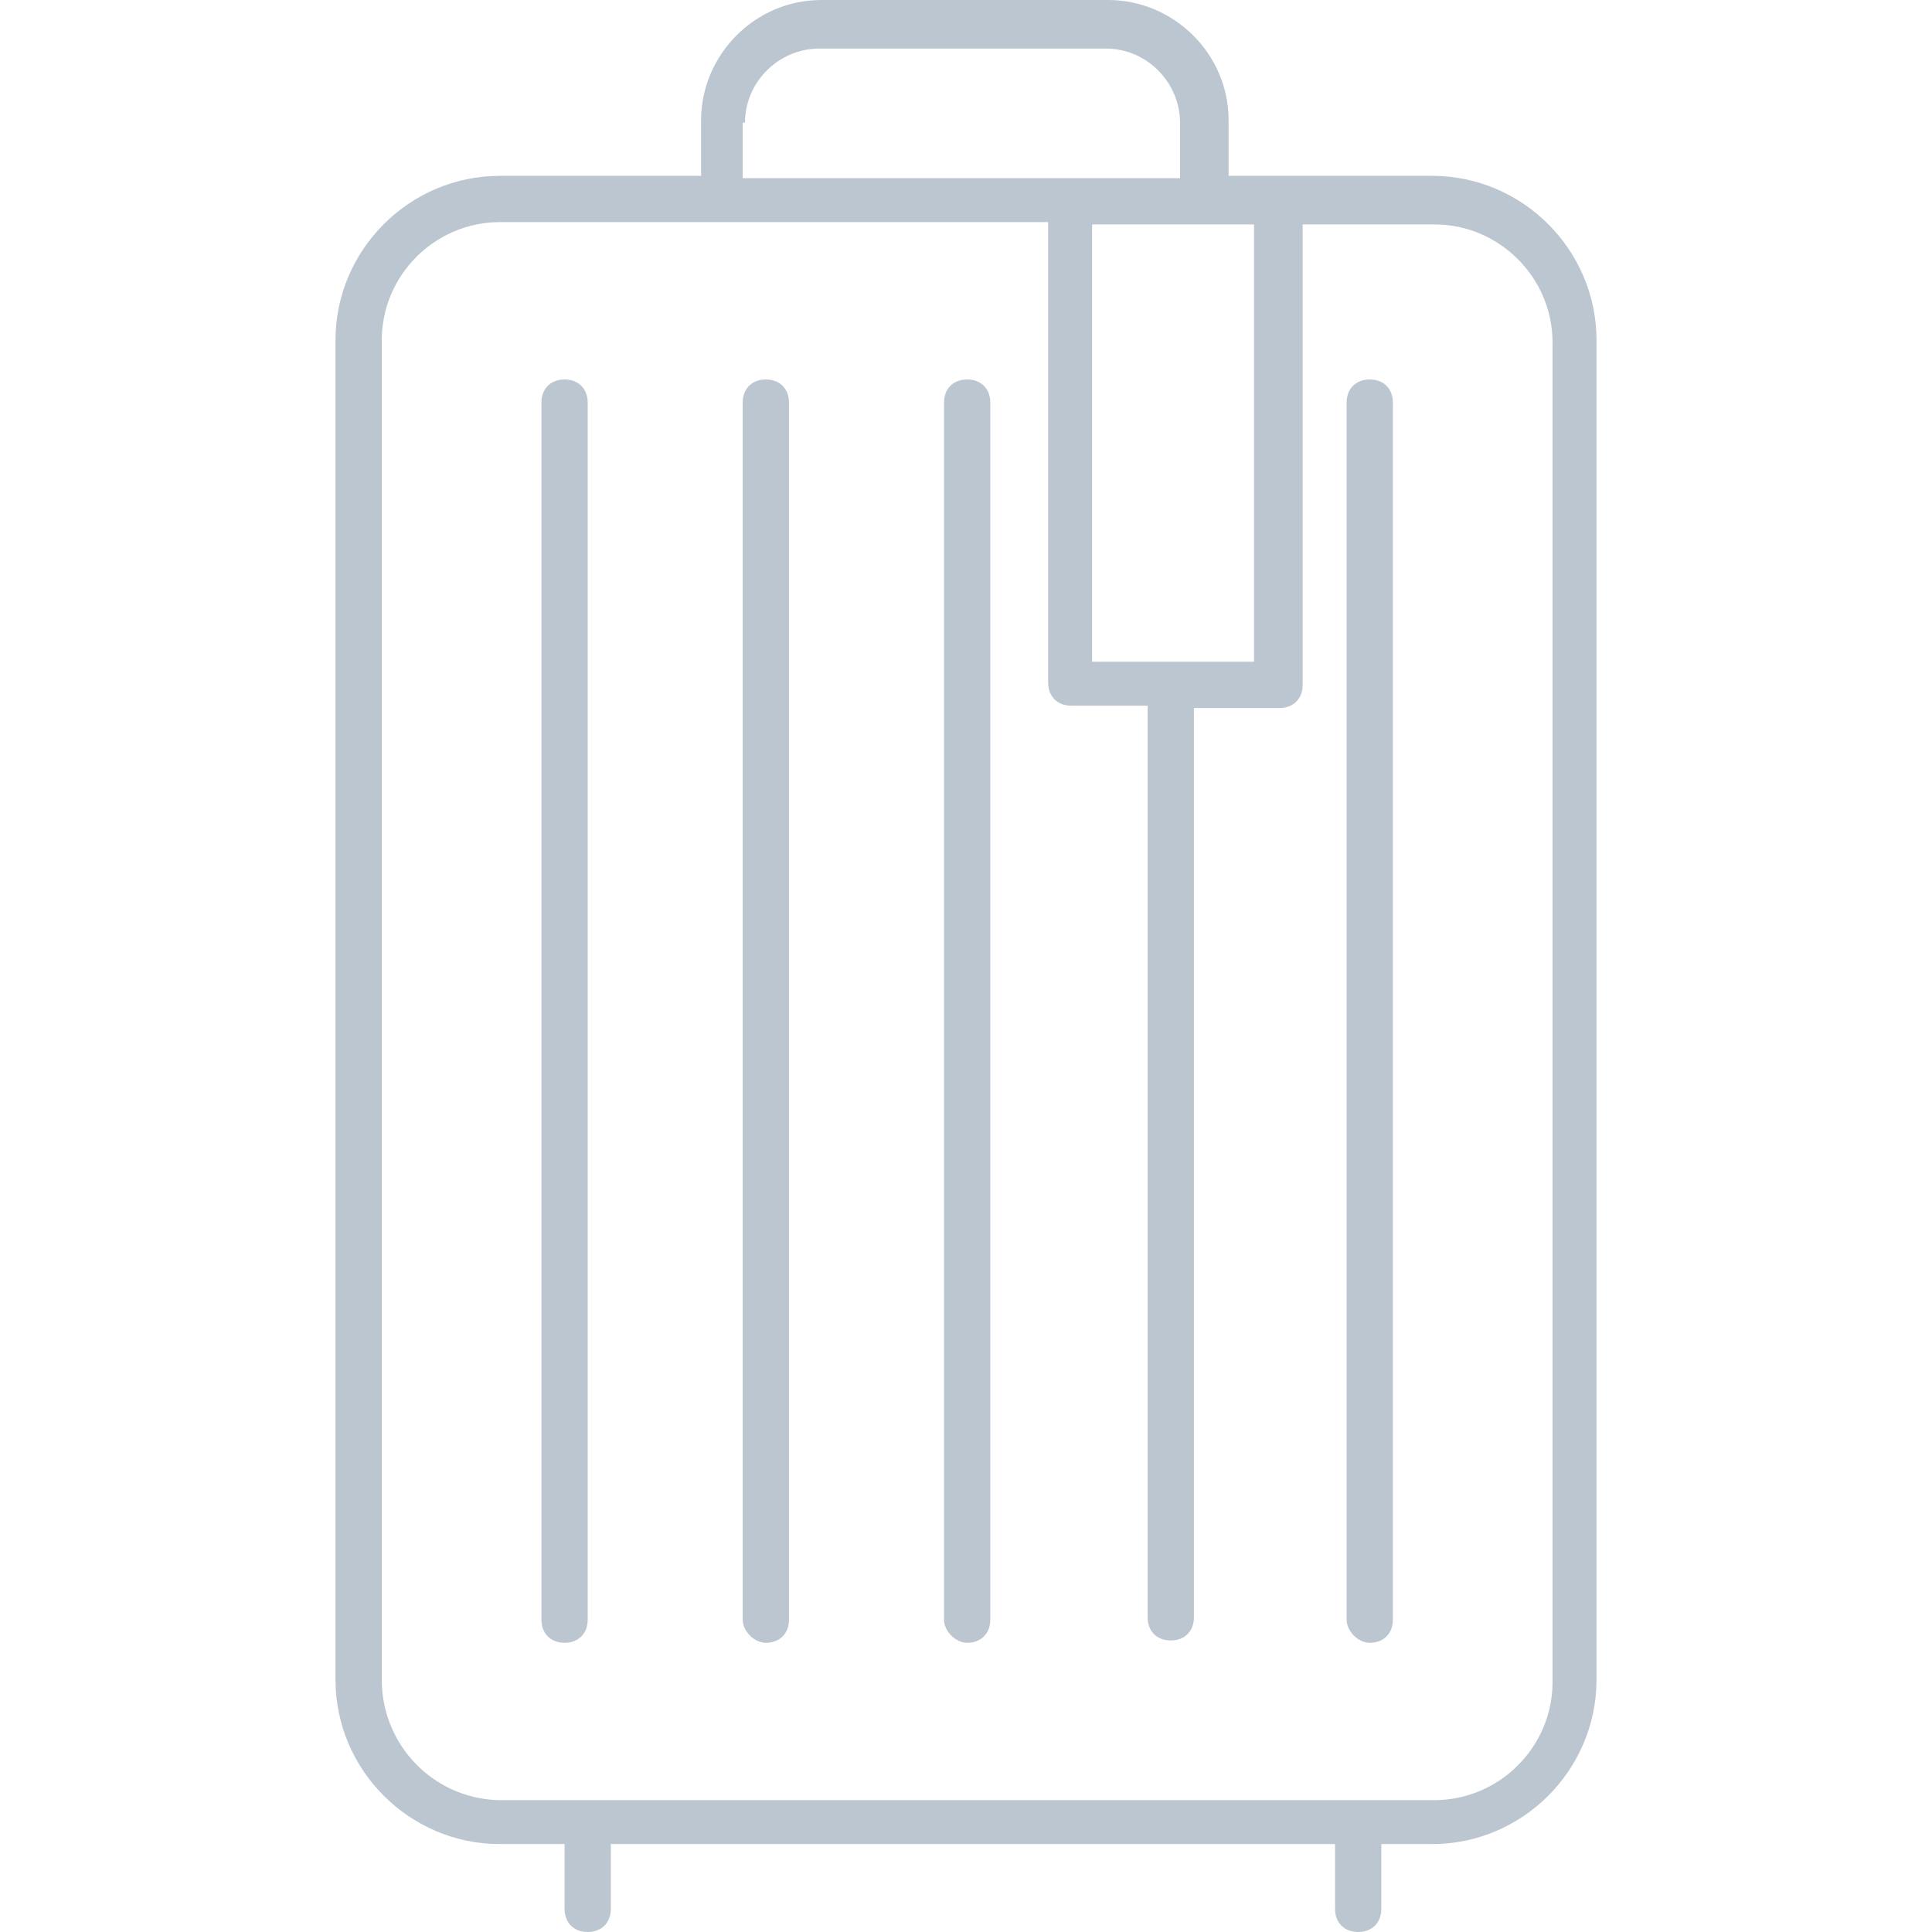 <?xml version="1.0" encoding="utf-8"?>
<!-- Generator: Adobe Illustrator 22.1.0, SVG Export Plug-In . SVG Version: 6.00 Build 0)  -->
<svg version="1.1" id="Layer_1" xmlns="http://www.w3.org/2000/svg" xmlns:xlink="http://www.w3.org/1999/xlink" x="0px" y="0px"
	 viewBox="0 0 83.5 83.5" style="enable-background:new 0 0 83.5 83.5;" xml:space="preserve">
<style type="text/css">
	.st0{fill:#bcc6d0;}
</style>
<path class="st0" d="M58.7,83.5c0.6,0,1-0.4,1-1v-2.8h2.2c3.9,0,7.1-3.2,7.1-7.1V14.7c0-3.9-3.2-7.1-7.1-7.1h-6.7h-2.1V5.2
	c0-2.9-2.4-5.2-5.2-5.2H35.5c-2.9,0-5.2,2.4-5.2,5.2v2.4h-8.7c-3.9,0-7.1,3.2-7.1,7.1v57.9c0,3.9,3.2,7.1,7.1,7.1h2.8v2.8
	c0,0.6,0.4,1,1,1s1-0.4,1-1v-2.8h31.3v2.8C57.7,83.1,58.1,83.5,58.7,83.5z M47.2,28.6V9.7h4.9h2.1v18.9H47.2z M32.2,5.3
	c0-1.8,1.5-3.2,3.2-3.2h12.4c1.8,0,3.2,1.5,3.2,3.2v2.4h-4.9h-14V5.3H32.2z M16.5,72.6V14.7c0-2.8,2.3-5.1,5.1-5.1h9.7h14v19.9
	c0,0.6,0.4,1,1,1h3.3v39.4c0,0.6,0.4,1,1,1s1-0.4,1-1V30.6h3.7c0.6,0,1-0.4,1-1V9.7H62c2.8,0,5.1,2.3,5.1,5.1v57.9
	c0,2.8-2.3,5.1-5.1,5.1H21.5C18.7,77.7,16.5,75.4,16.5,72.6z"/>
<path class="st0" d="M25.4,17.4c0-0.6-0.4-1-1-1s-1,0.4-1,1V70c0,0.6,0.4,1,1,1s1-0.4,1-1V17.4z"/>
<path class="st0" d="M33.1,71c0.6,0,1-0.4,1-1V17.4c0-0.6-0.4-1-1-1s-1,0.4-1,1V70C32.1,70.5,32.6,71,33.1,71z"/>
<path class="st0" d="M41.8,71c0.6,0,1-0.4,1-1V17.4c0-0.6-0.4-1-1-1s-1,0.4-1,1V70C40.8,70.5,41.3,71,41.8,71z"/>
<path class="st0" d="M59.2,71c0.6,0,1-0.4,1-1V17.4c0-0.6-0.4-1-1-1s-1,0.4-1,1V70C58.2,70.5,58.7,71,59.2,71z"/>
</svg>
